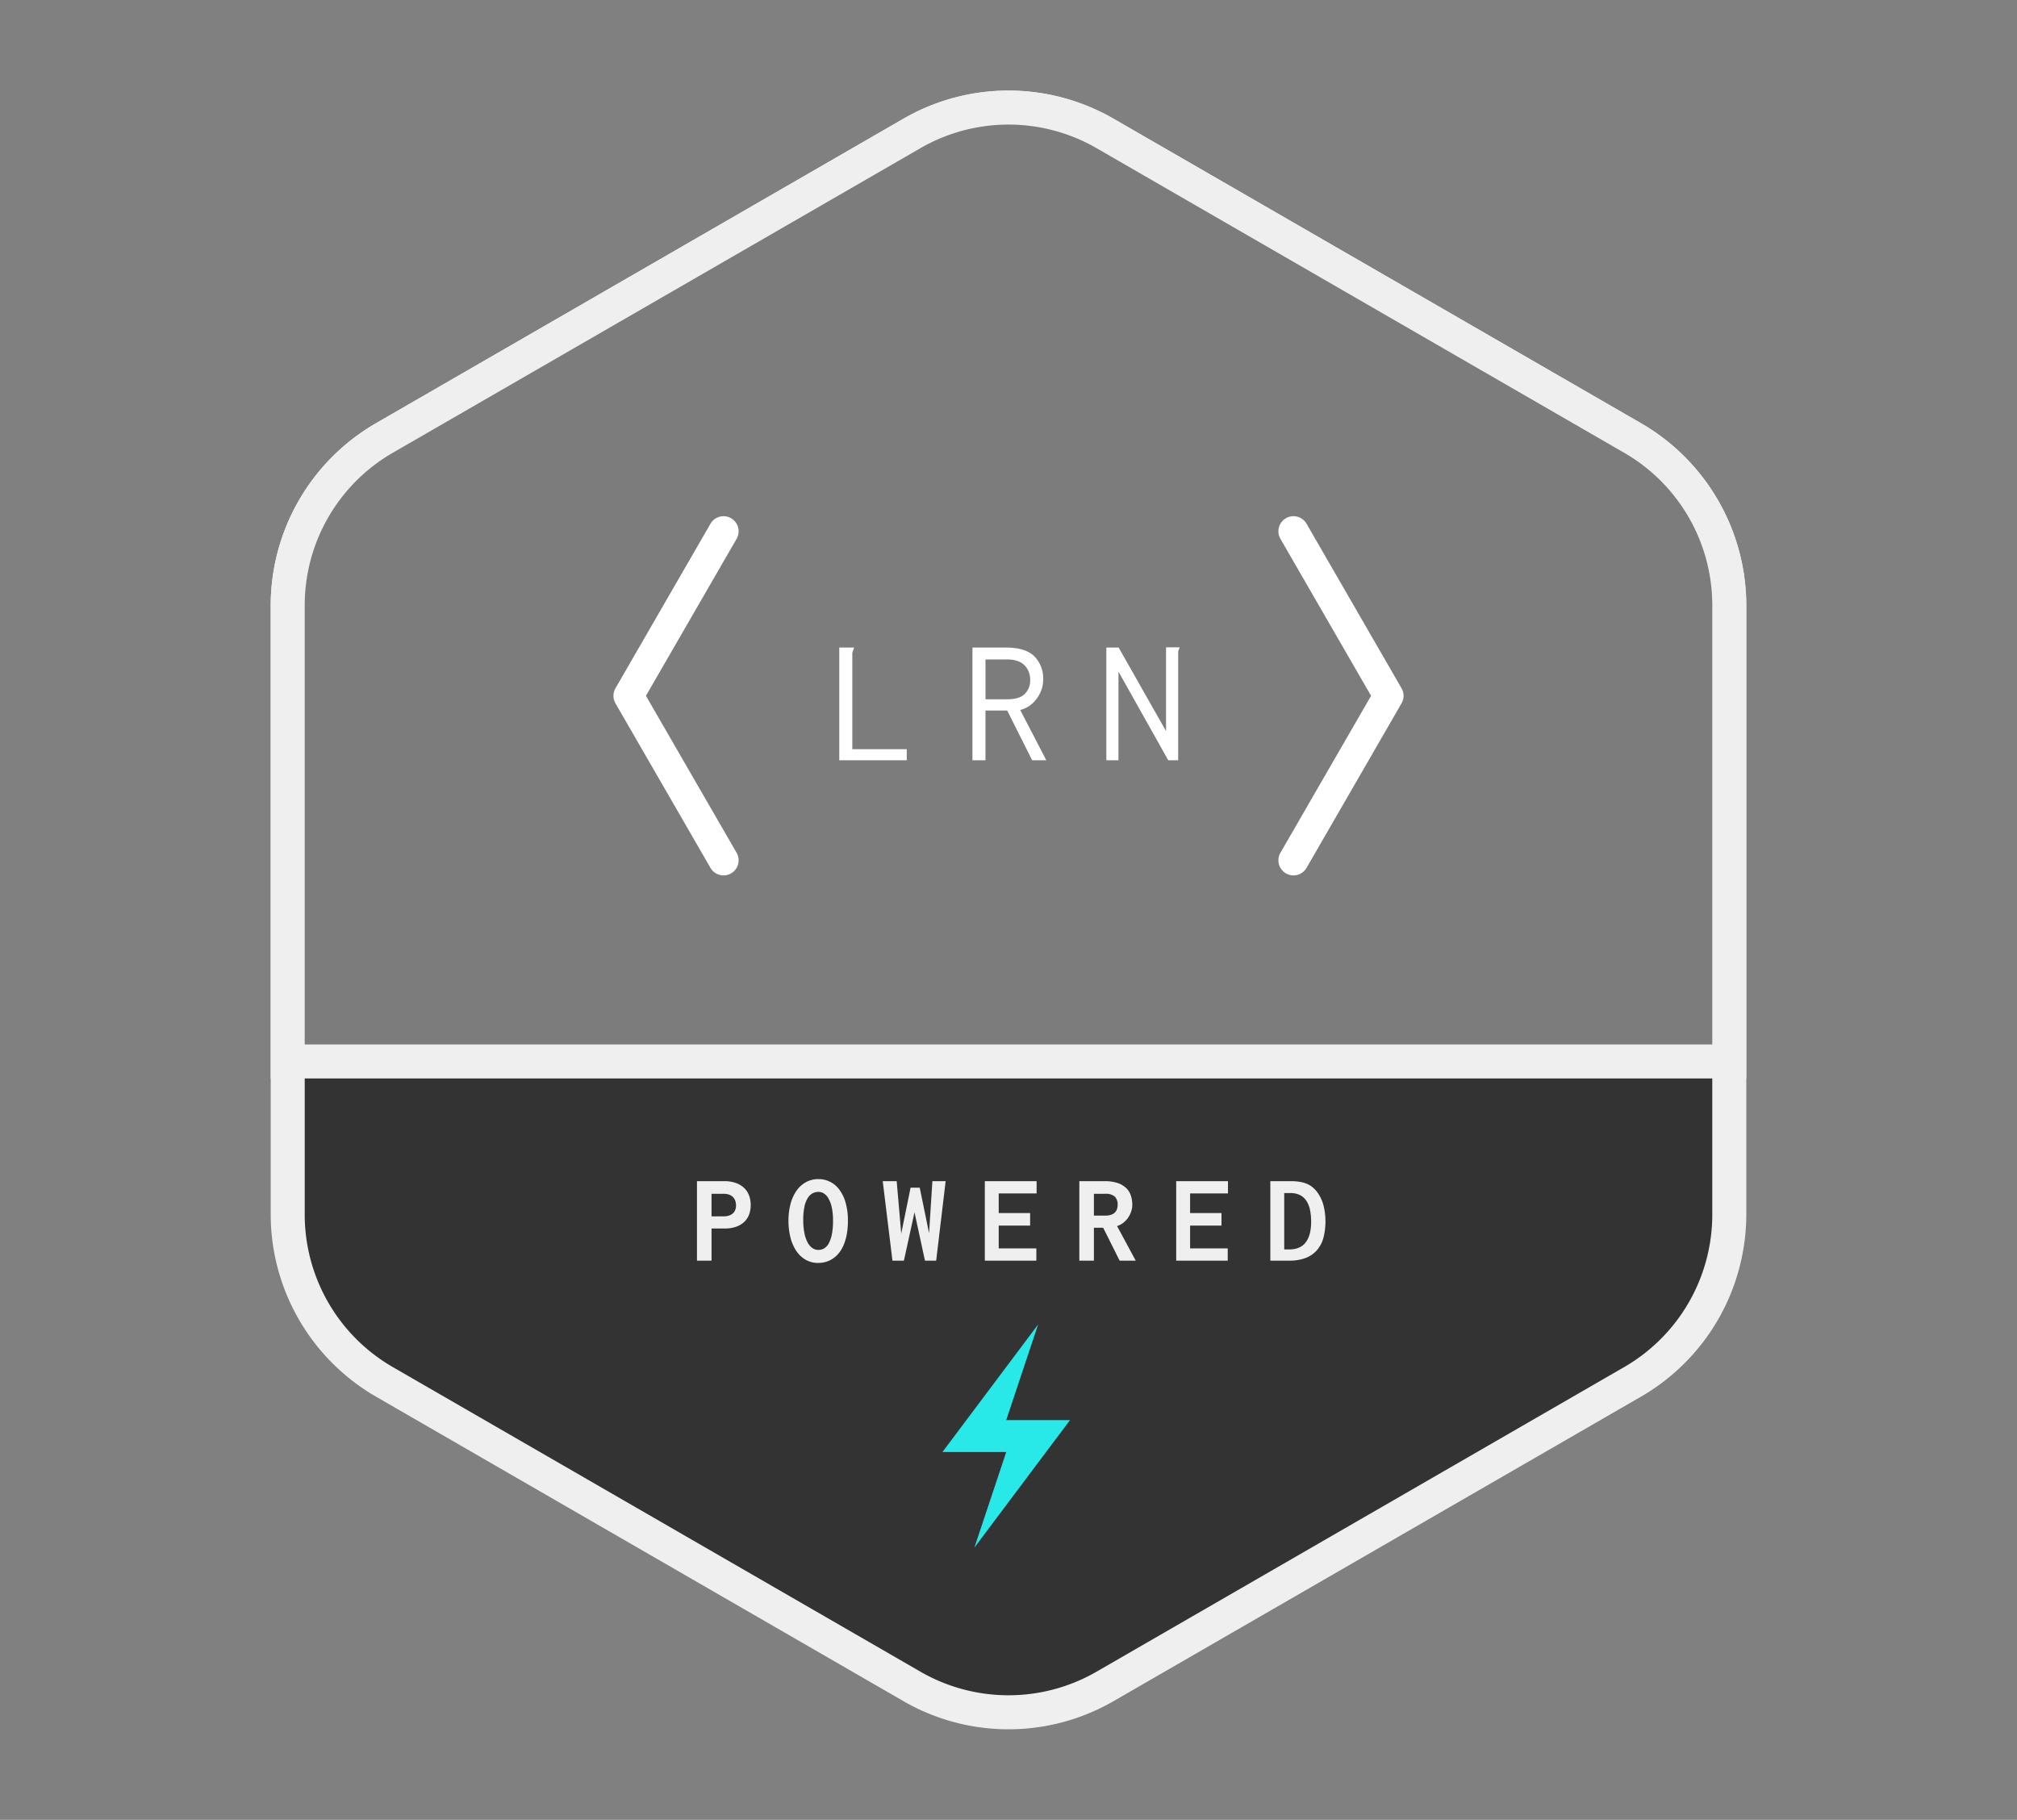 <svg xmlns="http://www.w3.org/2000/svg" width="948.58" height="855.929" viewBox="0 0 948.58 855.929">
  <rect x="0" y="0" width="948.58" height="855.929" fill="#808080" stroke="none"/>
  <title>powered-by-lrn-sticker</title>
  <g>
    <g>
      <path d="M474.29,805.336a90.963,90.963,0,0,1-45.416-12.168L180.723,649.896a91.079,91.079,0,0,1-45.416-78.662v-286.54a91.086,91.086,0,0,1,45.416-78.663L428.874,62.762a90.83,90.83,0,0,1,90.832.001L767.856,206.031a91.086,91.086,0,0,1,45.416,78.663v286.54a91.082,91.082,0,0,1-45.416,78.663L519.706,793.168A90.963,90.963,0,0,1,474.29,805.336Z" style="fill: #333"/>
      <path d="M474.29,58.593A82.78,82.78,0,0,1,515.706,69.69L763.856,212.96a82.832,82.832,0,0,1,41.416,71.735V571.234a82.833,82.833,0,0,1-41.416,71.735L515.706,786.239a82.832,82.832,0,0,1-82.832,0L184.723,642.969a82.832,82.832,0,0,1-41.416-71.735V284.695a82.832,82.832,0,0,1,41.416-71.735L432.874,69.69a82.78,82.78,0,0,1,41.416-11.098m0-16a98.962,98.962,0,0,0-49.416,13.241L176.723,199.103a99.107,99.107,0,0,0-49.416,85.591V571.234a99.107,99.107,0,0,0,49.416,85.591L424.874,800.095a98.832,98.832,0,0,0,98.832,0L771.856,656.826a99.109,99.109,0,0,0,49.416-85.591V284.695a99.108,99.108,0,0,0-49.416-85.591L523.706,55.834a98.962,98.962,0,0,0-49.416-13.241Z" style="fill: #efefef"/>
    </g>
    <g>
      <path d="M135.307,499.234v-214.54a91.083,91.083,0,0,1,45.416-78.662L428.874,62.763a90.827,90.827,0,0,1,90.832,0L767.856,206.032a91.083,91.083,0,0,1,45.416,78.662v214.54Z" style="fill: #7c7c7c"/>
      <path d="M474.29,58.593A82.778,82.778,0,0,1,515.706,69.69L763.856,212.96a82.832,82.832,0,0,1,41.416,71.735V491.234H143.307V284.695a82.832,82.832,0,0,1,41.416-71.735L432.874,69.69a82.778,82.778,0,0,1,41.416-11.097m0-16a98.963,98.963,0,0,0-49.416,13.241L176.723,199.103a99.106,99.106,0,0,0-49.416,85.591V507.234H821.273V284.695a99.107,99.107,0,0,0-49.416-85.591L523.706,55.834a98.963,98.963,0,0,0-49.416-13.241Z" style="fill: #efefef"/>
    </g>
    <g>
      <path d="M327.778,555.534h12.686a16.245,16.245,0,0,1,5.713.894,10.838,10.838,0,0,1,3.911,2.432,9.429,9.429,0,0,1,2.256,3.574,13.409,13.409,0,0,1,.015,8.613,9.181,9.181,0,0,1-2.197,3.501,10.614,10.614,0,0,1-3.823,2.373,15.828,15.828,0,0,1-5.581.879h-6.123V592.917h-6.855Zm6.855,5.947v10.605h5.625a7.989,7.989,0,0,0,2.666-.396,5.038,5.038,0,0,0,1.831-1.084,4.184,4.184,0,0,0,1.055-1.626,6.023,6.023,0,0,0,.337-2.051,6.471,6.471,0,0,0-.352-2.168,4.645,4.645,0,0,0-1.069-1.729,4.895,4.895,0,0,0-1.816-1.143,7.409,7.409,0,0,0-2.593-.41Z" style="fill: #efefef"/>
      <path d="M384.848,594.001a11.779,11.779,0,0,1-5.918-1.479,13.153,13.153,0,0,1-4.409-4.131,20.181,20.181,0,0,1-2.754-6.299,31.435,31.435,0,0,1-.952-7.954,30.168,30.168,0,0,1,.981-7.939,19.365,19.365,0,0,1,2.812-6.182,13.254,13.254,0,0,1,4.438-4.014,11.944,11.944,0,0,1,5.859-1.436,12.063,12.063,0,0,1,9.741,4.834,18.673,18.673,0,0,1,3.003,6.123,30.166,30.166,0,0,1,1.113,8.672,34.187,34.187,0,0,1-.557,6.475,23.882,23.882,0,0,1-1.523,5.068,15.51,15.51,0,0,1-2.285,3.765,12.786,12.786,0,0,1-2.871,2.563,11.823,11.823,0,0,1-3.252,1.465A12.835,12.835,0,0,1,384.848,594.001ZM377.759,573.786a31.156,31.156,0,0,0,.527,6.064,16.183,16.183,0,0,0,1.479,4.424,7.484,7.484,0,0,0,2.256,2.695,4.936,4.936,0,0,0,2.886.908,5.377,5.377,0,0,0,2.593-.674,5.818,5.818,0,0,0,2.183-2.285,14.724,14.724,0,0,0,1.509-4.263,31.888,31.888,0,0,0,.571-6.577,27.731,27.731,0,0,0-.615-6.328,14.701,14.701,0,0,0-1.582-4.175,6.382,6.382,0,0,0-2.183-2.3,4.797,4.797,0,0,0-2.417-.703,6.103,6.103,0,0,0-2.739.645,5.958,5.958,0,0,0-2.3,2.168,12.647,12.647,0,0,0-1.582,4.058A28.779,28.779,0,0,0,377.759,573.786Z" style="fill: #efefef"/>
      <path d="M415.141,555.534h6.562l2.139,24.668,4.395-21.592h4.307l4.395,21.416,1.553-24.492h6.24L440.278,592.917h-5.273l-4.922-22.734L425.102,592.917h-5.391Z" style="fill: #efefef"/>
      <path d="M463.159,555.534h24.346v5.771h-17.812v9.229h14.766v5.889H469.692v10.723H487.387V592.917H463.159Z" style="fill: #efefef"/>
      <path d="M507.602,555.534h11.836a19.392,19.392,0,0,1,5.962.806,10.787,10.787,0,0,1,4.058,2.271,8.714,8.714,0,0,1,2.314,3.516,13.515,13.515,0,0,1,.732,4.57,9.768,9.768,0,0,1-.513,3.076,11.734,11.734,0,0,1-1.436,2.915,10.515,10.515,0,0,1-2.256,2.402,9.609,9.609,0,0,1-2.944,1.567L534.116,592.917h-7.559l-7.734-15.469h-4.365V592.917h-6.855Zm6.855,5.947v10.254h5.391a8.221,8.221,0,0,0,2.593-.366,4.818,4.818,0,0,0,1.802-1.025,4.015,4.015,0,0,0,1.04-1.597,6.023,6.023,0,0,0,.337-2.051,5.133,5.133,0,0,0-1.377-3.926,6.285,6.285,0,0,0-4.395-1.289Z" style="fill: #efefef"/>
      <path d="M553.159,555.534h24.346v5.771h-17.812v9.229h14.766v5.889H559.692v10.723H577.388V592.917H553.159Z" style="fill: #efefef"/>
      <path d="M597.427,555.534h9.668a24.42,24.42,0,0,1,4.395.352,14.717,14.717,0,0,1,3.369,1.011,10.704,10.704,0,0,1,2.593,1.626,13.65,13.65,0,0,1,2.065,2.227,18.398,18.398,0,0,1,2.871,6.021,31.301,31.301,0,0,1,.015,15.381,14.803,14.803,0,0,1-3.018,5.801,13.46,13.46,0,0,1-5.288,3.677,20.815,20.815,0,0,1-7.734,1.289h-8.936Zm6.533,5.596v26.514h2.285q5.303,0,7.837-3.354t2.534-9.624a26.924,26.924,0,0,0-.542-5.669,12.13,12.13,0,0,0-1.729-4.263,7.843,7.843,0,0,0-3.032-2.681,9.868,9.868,0,0,0-4.453-.923Z" style="fill: #efefef"/>
    </g>
    <polygon points="488.228 622.917 443.228 682.917 473.228 682.917 458.228 727.917 503.228 667.917 473.228 667.917 488.228 622.917" style="fill: #28e8e8"/>
    <g>
      <path d="M340.279,411.726a7.092,7.092,0,0,1-6.149-3.546l-44.68-77.379a7.088,7.088,0,0,1,0-7.091l44.68-77.376a7.092,7.092,0,1,1,12.285,7.091l-42.637,73.83,42.637,73.834a7.09,7.09,0,0,1-6.135,10.637Z" style="fill: #fff"/>
      <path d="M608.308,411.726a7.09,7.09,0,0,1-6.135-10.637l42.63-73.834-42.63-73.83a7.092,7.092,0,1,1,12.285-7.091L659.13,323.71a7.088,7.088,0,0,1,0,7.091l-44.673,77.379A7.092,7.092,0,0,1,608.308,411.726Z" style="fill: #fff"/>
      <g>
        <path d="M394.706,304.556h6.89a3.095,3.095,0,0,1-.381,1.357,3.4,3.4,0,0,0-.381,1.53v44.929h25.608v5.194H394.706Z" style="fill: #fff"/>
        <path d="M457.335,304.556h15.657q9.359,0,13.49,4.169a14.932,14.932,0,0,1,4.127,10.976,14.012,14.012,0,0,1-.769,4.55,16.227,16.227,0,0,1-2.167,4.217,14.839,14.839,0,0,1-3.407,3.4,12.513,12.513,0,0,1-4.467,2.043L492.056,357.566h-6.641l-11.745-23.399H463.463V357.566h-6.129Zm6.129,5.616v18.718h10.256q5.672,0,8.22-2.514a8.946,8.946,0,0,0,2.541-6.676,10.073,10.073,0,0,0-.679-3.746,9.097,9.097,0,0,0-1.904-2.978,8.792,8.792,0,0,0-3.262-2.043,13.972,13.972,0,0,0-4.917-.762Z" style="fill: #fff"/>
        <path d="M520.303,357.566V304.556h5.789l22.291,39.313V304.466h6.302a2.559,2.559,0,0,1-.298,1.108,2.613,2.613,0,0,0-.298,1.191V357.566h-4.681l-23.399-41.695v41.695Z" style="fill: #fff"/>
      </g>
    </g>
  </g>
</svg>
